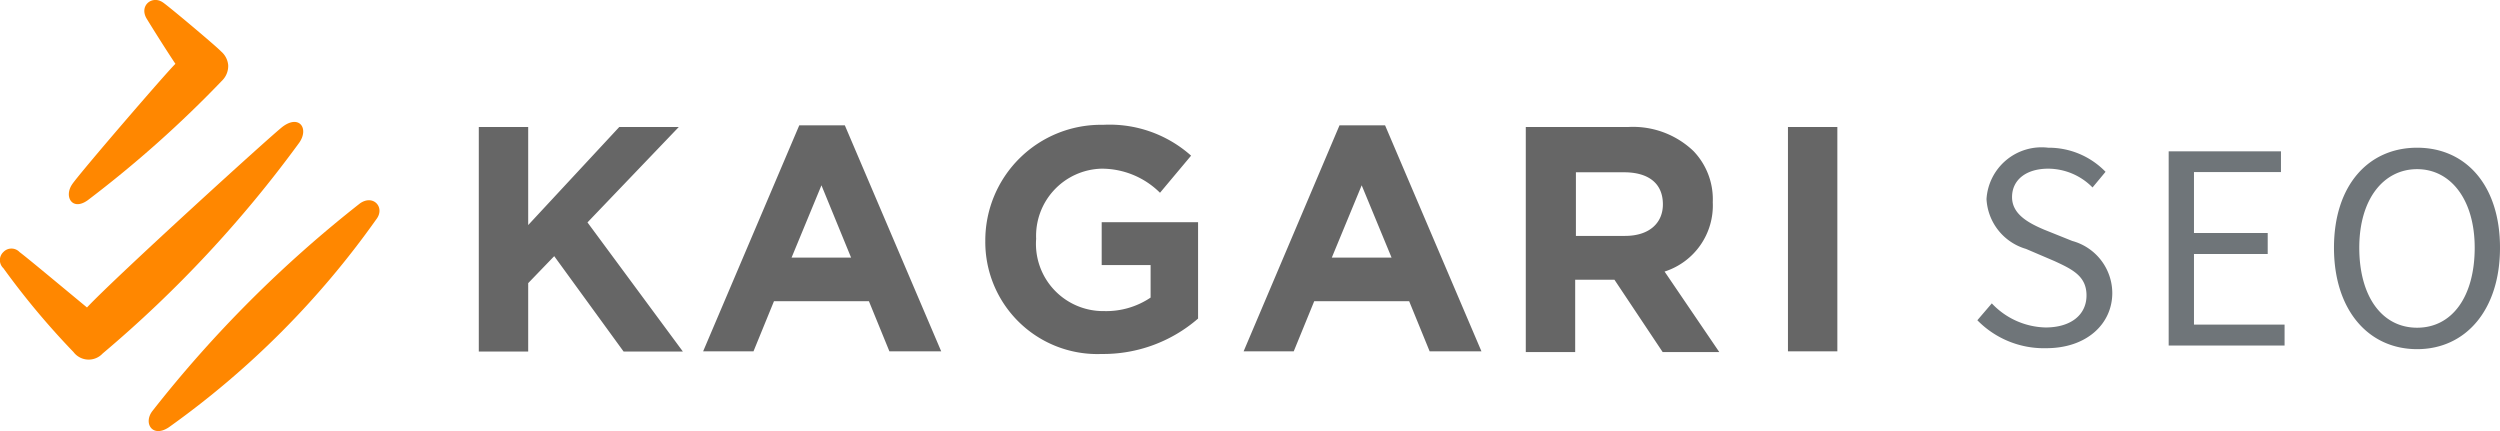 <svg xmlns="http://www.w3.org/2000/svg" viewBox="0 0 103.75 17.89"><g data-name="レイヤー 2"><g data-name="レイヤー 1"><path d="M82.06 13.29l.6-.7a3.16 3.16 0 002.23 1c1.06 0 1.7-.53 1.7-1.33s-.58-1.08-1.34-1.43l-1.17-.5a2.28 2.28 0 01-1.64-2.07A2.29 2.29 0 0185 6.13a3.28 3.28 0 012.38 1l-.54.65A2.59 2.59 0 0085 7c-.91 0-1.5.46-1.5 1.18s.7 1.08 1.33 1.35L86 10a2.25 2.25 0 011.66 2.16c0 1.27-1.05 2.29-2.74 2.29a3.86 3.86 0 01-2.86-1.16zM90 6.28h4.66v.86h-3.61v2.53h3.06v.87h-3.06v2.93h3.76v.87H90zm6.86 4c0-2.58 1.42-4.15 3.45-4.15s3.44 1.57 3.44 4.15-1.42 4.21-3.44 4.21-3.45-1.62-3.45-4.21zm5.84 0c0-2-1-3.26-2.39-3.26s-2.4 1.24-2.4 3.26.94 3.32 2.4 3.32 2.39-1.3 2.39-3.32z" fill="#6f7579"/><path d="M14.94 8.44a50.77 50.77 0 00-8.61 8.61c-.4.51 0 1.14.68.68a36.41 36.41 0 008.6-8.62c.39-.49-.11-1.06-.67-.67zm-2.52-2.52c.41-.59 0-1.17-.68-.67-.41.3-6.93 6.23-8.13 7.51-1.21-1-2.49-2.07-2.8-2.3a.46.46 0 00-.67 0 .46.46 0 000 .67 32.31 32.31 0 002.91 3.48.79.79 0 001.21.06 49.87 49.87 0 008.16-8.75zM3.64 8.31a47.32 47.32 0 005.61-5 .85.85 0 00.22-.61.85.85 0 00-.3-.57C9 1.94 7 .26 6.76.1c-.45-.31-1 .14-.67.68s.85 1.36 1.19 1.87C7 2.9 3.36 7.12 3 7.64s0 1.13.64.67z" fill="#ff8700"/><path d="M19.87 5.27h2.05v4.07l3.78-4.07h2.47l-3.79 3.96 3.96 5.36h-2.46L23 10.63l-1.08 1.12v2.84h-2.05V5.27zm15.45 5.42l-1.23-3-1.24 3zM33.17 5.2h1.89l4 9.38h-2.15l-.85-2.08h-3.94l-.85 2.08h-2.09zm7.72 4.8a4.8 4.8 0 014.89-4.82 5.08 5.08 0 013.65 1.28L48.14 8a3.43 3.43 0 00-2.44-1A2.79 2.79 0 0043 9.91a2.79 2.79 0 002.82 3 3.3 3.3 0 001.93-.56V11h-2.03V9.22h4v4a6 6 0 01-4 1.47A4.65 4.65 0 0140.89 10zm16.86.69l-1.24-3-1.24 3zM55.59 5.2h1.89l4 9.38h-2.15l-.85-2.08h-3.94l-.85 2.08h-2.08zm11.85 4.59c1 0 1.57-.53 1.57-1.31 0-.88-.61-1.33-1.61-1.33h-2v2.64zm-4.12-4.52h4.26a3.63 3.63 0 012.7 1 2.89 2.89 0 01.8 2.12 2.88 2.88 0 01-2 2.88l2.27 3.34H69l-2-3h-1.63v3h-2.05zm10.88 0h2.05v9.31H74.2z" fill="#666"/></g></g></svg>